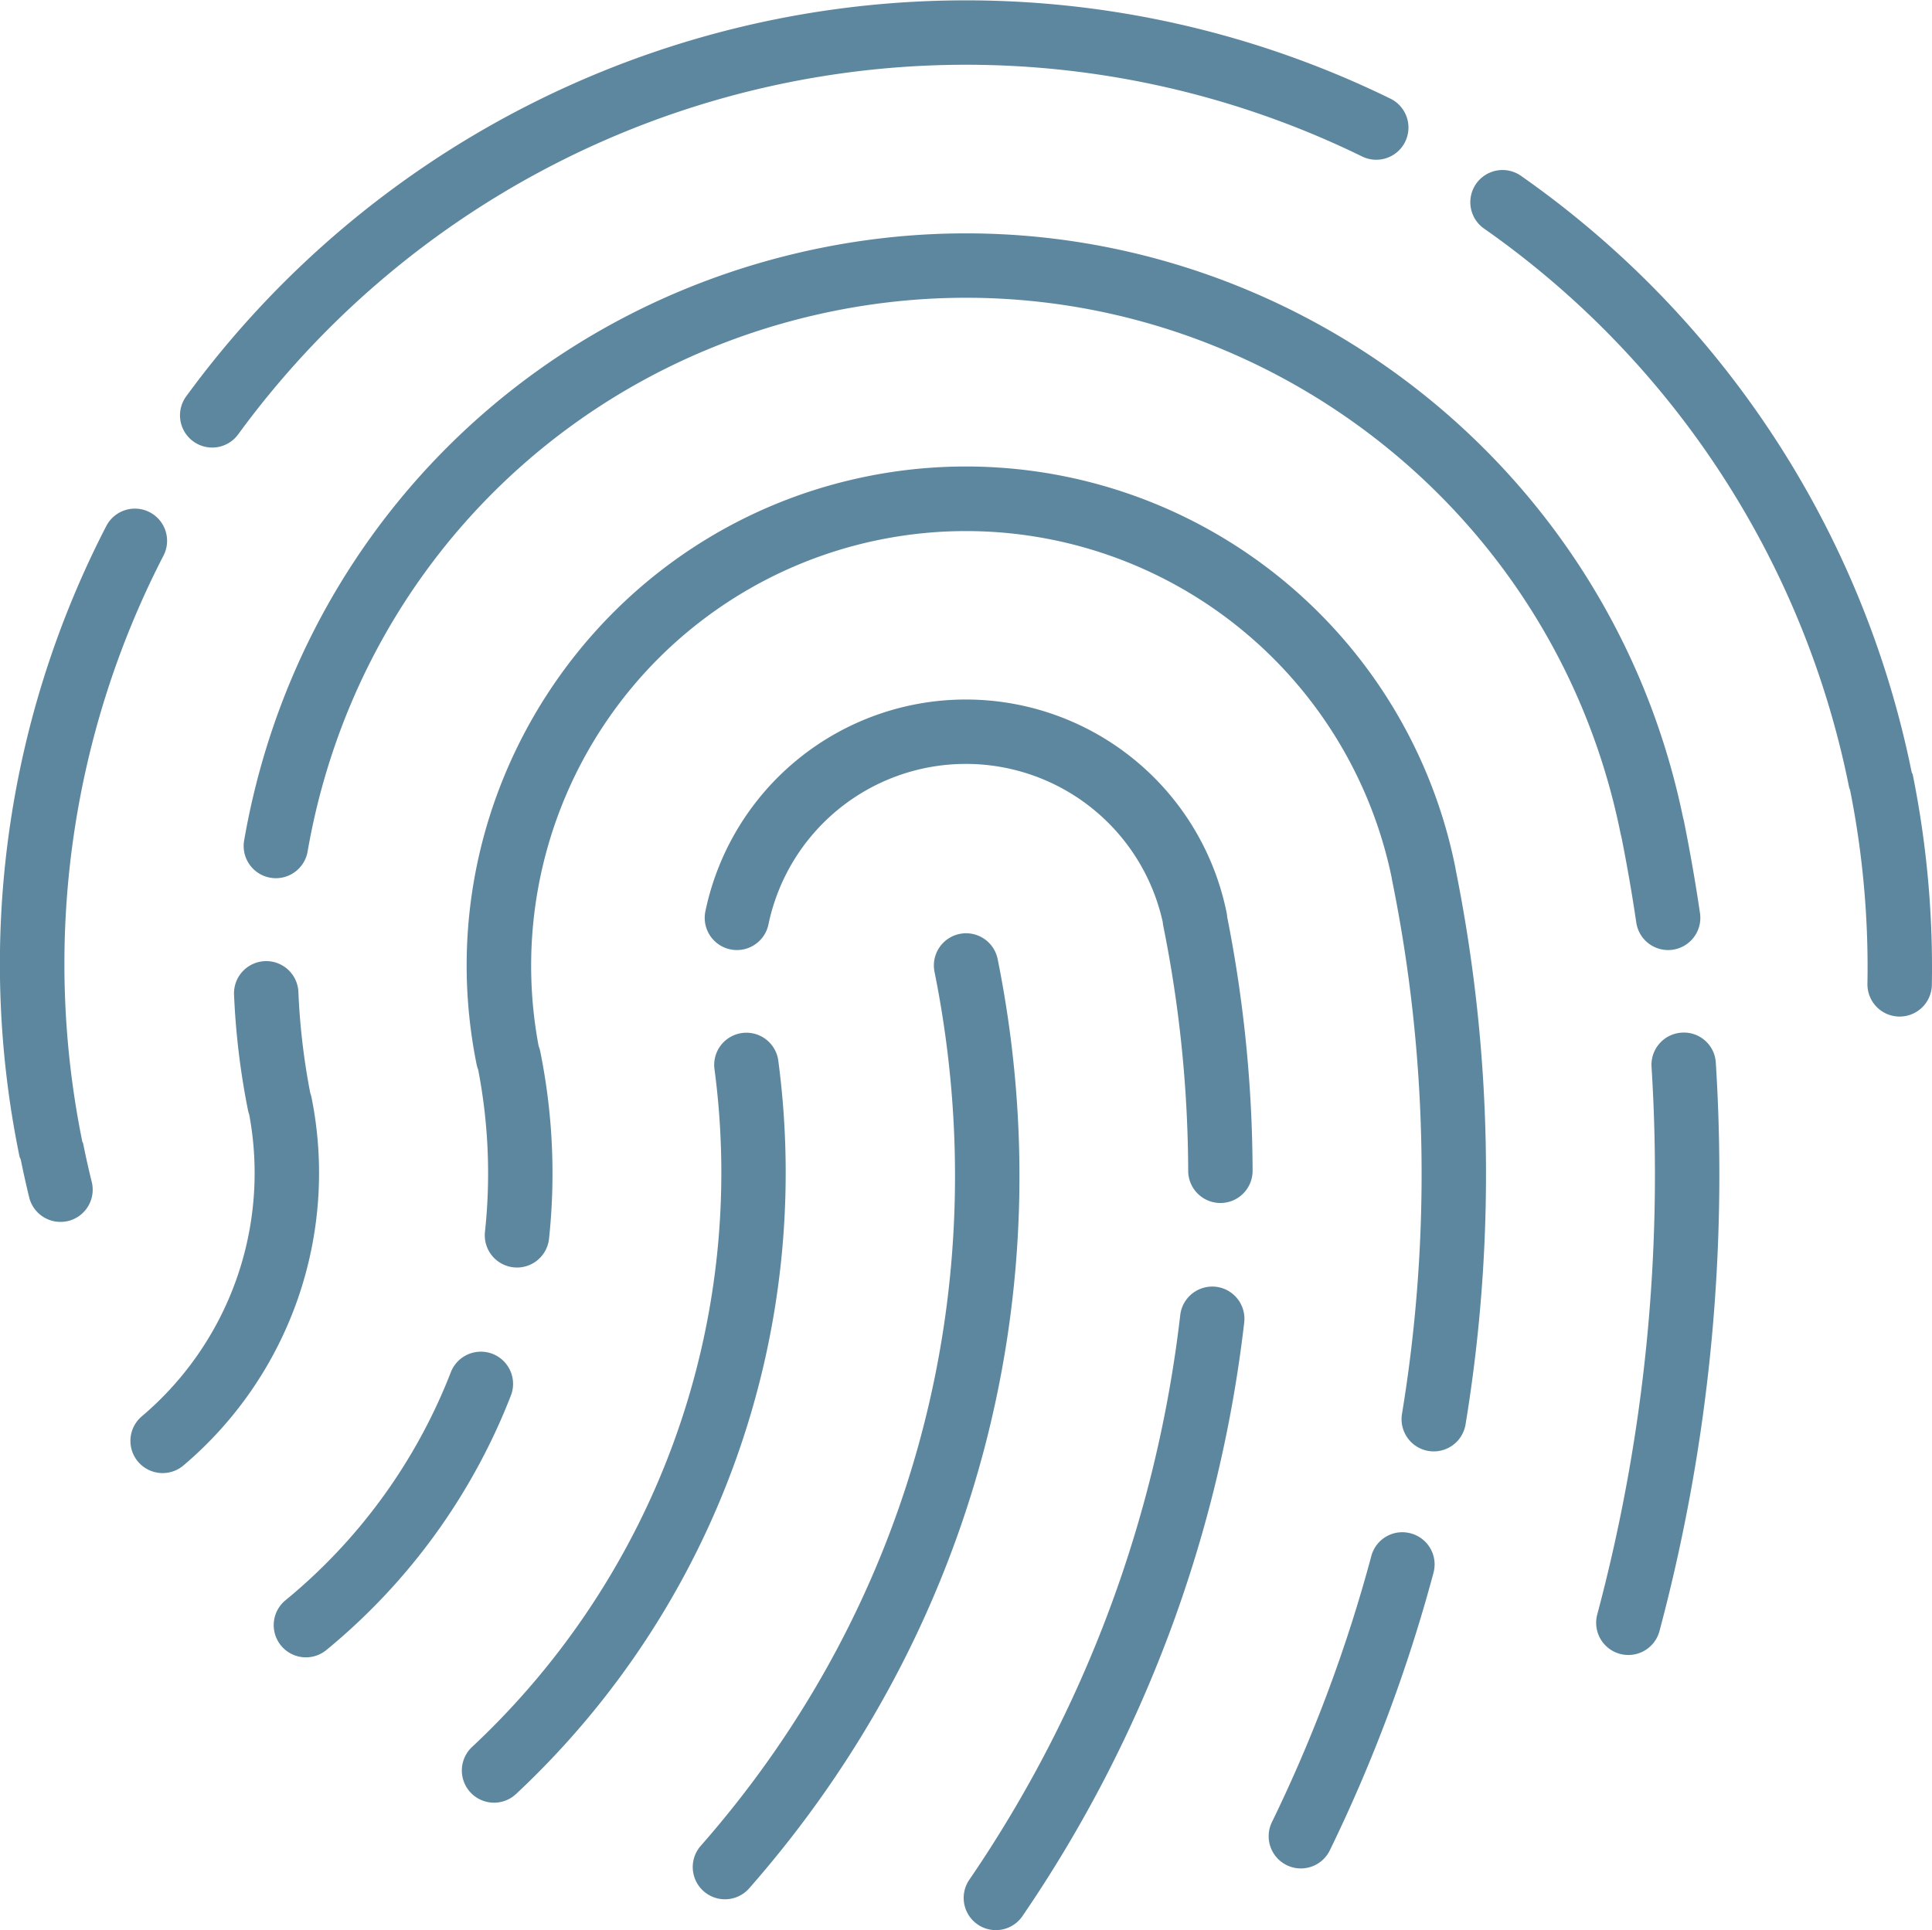 <svg xmlns="http://www.w3.org/2000/svg" width="511.95" height="511.635" viewBox="0 0 511.95 511.635">
  <g id="fingerprint-svgrepo-com" transform="translate(0 -0.157)">
    <g id="Group_294" data-name="Group 294">
      <g id="Group_293" data-name="Group 293">
        <path id="Path_1240" data-name="Path 1240" d="M206.206,281.068a8.53,8.53,0,0,0-16.9,2.3,208.407,208.407,0,0,1-64.222,179.823,8.533,8.533,0,0,0,11.664,12.458A225.49,225.49,0,0,0,206.206,281.068Z" fill="#5d879e"/>
        <path id="Path_1241" data-name="Path 1241" d="M82.55,291.035a9.019,9.019,0,0,0-.333-1.169,180.3,180.3,0,0,1-3.149-26.786,8.532,8.532,0,0,0-17.05.7,198.442,198.442,0,0,0,3.7,30.652,7.753,7.753,0,0,0,.324,1.152A84.489,84.489,0,0,1,37.578,375.55a8.534,8.534,0,1,0,11.034,13.022A101.563,101.563,0,0,0,82.55,291.035Z" fill="#5d879e"/>
        <path id="Path_1242" data-name="Path 1242" d="M130.516,358.995a8.538,8.538,0,0,0-11.051,4.864,147.141,147.141,0,0,1-43.836,60.459,8.534,8.534,0,0,0,10.82,13.2,164.413,164.413,0,0,0,48.93-67.482A8.537,8.537,0,0,0,130.516,358.995Z" fill="#5d879e"/>
        <path id="Path_1243" data-name="Path 1243" d="M51.2,117.134a8.516,8.516,0,0,0,11.921-1.86A238.8,238.8,0,0,1,360.992,41.657a8.532,8.532,0,0,0,7.518-15.318A255.837,255.837,0,0,0,49.338,105.213,8.527,8.527,0,0,0,51.2,117.134Z" fill="#5d879e"/>
        <path id="Path_1244" data-name="Path 1244" d="M22.04,303.263c-.043-.2-.179-.358-.239-.563A236.224,236.224,0,0,1,43.339,147.385a8.531,8.531,0,1,0-15.189-7.774A253.1,253.1,0,0,0,5.161,306.643c.068.316.247.572.341.87.691,3.371,1.425,6.707,2.236,10.018a8.536,8.536,0,0,0,8.286,6.485,8.944,8.944,0,0,0,2.048-.239,8.548,8.548,0,0,0,6.246-10.334C23.49,310.09,22.722,306.694,22.04,303.263Z" fill="#5d879e"/>
        <path id="Path_1245" data-name="Path 1245" d="M217.59,65.857C138.529,81.8,78.514,143.434,64.7,222.879a8.536,8.536,0,1,0,16.819,2.927c12.6-72.465,67.337-128.674,139.452-143.224C316.645,63.322,410.153,125.436,429.43,221.1a7.434,7.434,0,0,0,.2.785c1.545,7.74,2.876,15.4,3.959,22.793a8.529,8.529,0,0,0,8.431,7.287,7.787,7.787,0,0,0,1.254-.094,8.532,8.532,0,0,0,7.2-9.677c-1.161-7.927-2.6-16.154-4.267-24.457-.06-.273-.128-.555-.213-.819C424.489,112.484,322.2,44.772,217.59,65.857Z" fill="#5d879e"/>
        <path id="Path_1246" data-name="Path 1246" d="M325.05,242.139a70.5,70.5,0,0,0-138.13-.453,8.534,8.534,0,1,0,16.708,3.49,53.427,53.427,0,0,1,104.474-.657c.034.341.077.683.145,1.024a333.354,333.354,0,0,1,6.605,64.947,8.538,8.538,0,0,0,8.533,8.516h.017a8.526,8.526,0,0,0,8.516-8.55,350.537,350.537,0,0,0-6.724-67.217A9.645,9.645,0,0,0,325.05,242.139Z" fill="#5d879e"/>
        <path id="Path_1247" data-name="Path 1247" d="M264.369,254.384a8.535,8.535,0,1,0-16.734,3.37c16.794,83.294-5.786,167.714-61.943,231.629a8.537,8.537,0,0,0,12.825,11.272C258.217,432.7,282.221,342.943,264.369,254.384Z" fill="#5d879e"/>
        <path id="Path_1248" data-name="Path 1248" d="M506.853,205.488c-.051-.256-.222-.452-.3-.708A254.674,254.674,0,0,0,402.934,46.691a8.533,8.533,0,0,0-9.8,13.969,237.741,237.741,0,0,1,96.862,148.224c.043.23.179.41.239.631a240.4,240.4,0,0,1,4.608,51.379,8.543,8.543,0,0,0,8.371,8.7h.171a8.535,8.535,0,0,0,8.525-8.371A258.39,258.39,0,0,0,506.853,205.488Z" fill="#5d879e"/>
        <path id="Path_1249" data-name="Path 1249" d="M385.611,229.936A132.271,132.271,0,0,0,229.8,126.41c-71.492,14.413-117.939,84.318-103.518,155.81a8.709,8.709,0,0,0,.427,1.442,145.041,145.041,0,0,1,1.8,43,8.535,8.535,0,1,0,16.973,1.826,162.8,162.8,0,0,0-2.33-49.673,8.488,8.488,0,0,0-.427-1.425,115.209,115.209,0,0,1,226.048-44.612c.026.179.051.367.085.546a391.571,391.571,0,0,1,2.645,141.6,8.545,8.545,0,0,0,7.04,9.813,9.679,9.679,0,0,0,1.391.111,8.544,8.544,0,0,0,8.414-7.151,408.937,408.937,0,0,0-2.645-147.2C385.679,230.312,385.654,230.124,385.611,229.936Z" fill="#5d879e"/>
        <path id="Path_1250" data-name="Path 1250" d="M445.609,273.857a8.536,8.536,0,0,0-7.979,9.054A452.4,452.4,0,0,1,423.243,428.08a8.534,8.534,0,1,0,16.495,4.386,469.245,469.245,0,0,0,14.925-150.63A8.465,8.465,0,0,0,445.609,273.857Z" fill="#5d879e"/>
        <path id="Path_1251" data-name="Path 1251" d="M373.818,406.568a8.492,8.492,0,0,0-10.445,6.033A394.5,394.5,0,0,1,337,483.189a8.534,8.534,0,0,0,15.343,7.475,410.966,410.966,0,0,0,27.511-73.651A8.512,8.512,0,0,0,373.818,406.568Z" fill="#5d879e"/>
        <path id="Path_1252" data-name="Path 1252" d="M322.191,341.211a8.55,8.55,0,0,0-9.446,7.509,333.142,333.142,0,0,1-55.936,149.726,8.531,8.531,0,0,0,14.081,9.634A350.1,350.1,0,0,0,329.7,350.657,8.539,8.539,0,0,0,322.191,341.211Z" fill="#5d879e"/>
      </g>
    </g>
  </g>
</svg>
